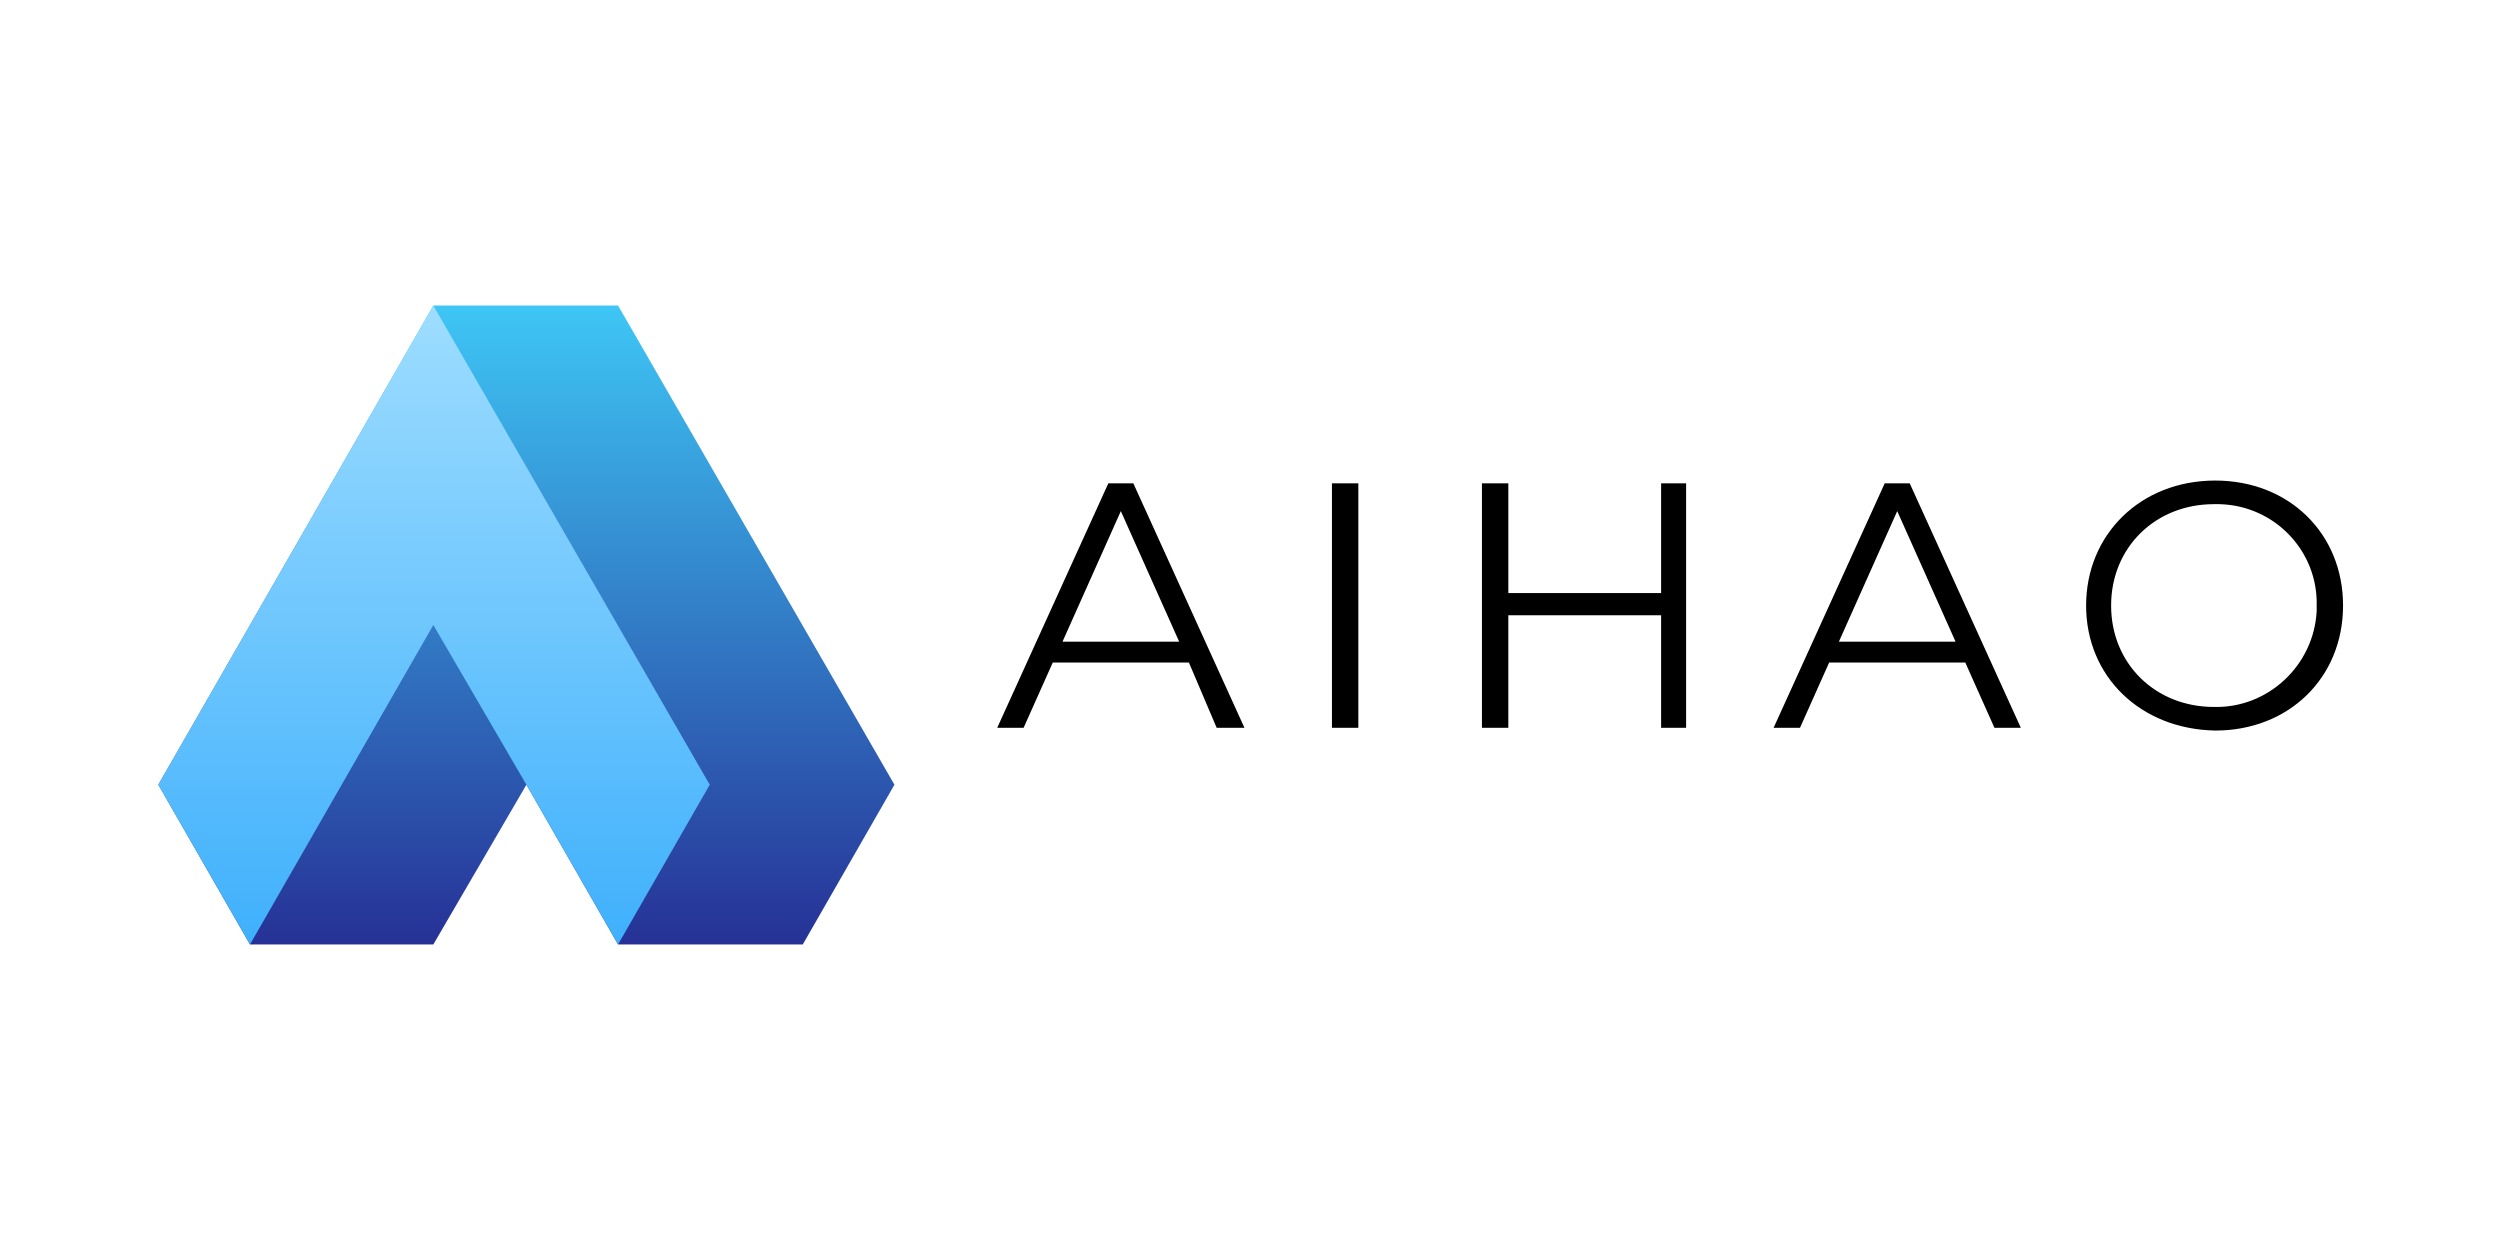 <?xml version="1.0" encoding="utf-8"?>
<!-- Generator: Adobe Illustrator 22.1.0, SVG Export Plug-In . SVG Version: 6.00 Build 0)  -->
<svg version="1.1" xmlns="http://www.w3.org/2000/svg" xmlns:xlink="http://www.w3.org/1999/xlink" x="0px" y="0px"
	 viewBox="0 0 180 90" style="enable-background:new 0 0 180 90;" xml:space="preserve">
<style type="text/css">
	.st0{fill:#333F48;}
	.st1{fill:#002D74;}
	.st2{opacity:0.5;fill:url(#SVGID_1_);}
	.st3{opacity:0.5;fill:url(#SVGID_2_);}
	.st4{fill:#DC2314;}
	.st5{fill:#5F696E;}
	.st6{fill:#323333;}
	.st7{fill:url(#logo_1_);}
	.st8{fill:url(#SVGID_3_);}
	.st9{fill:url(#SVGID_4_);}
	.st10{fill:#00B7AD;}
	.st11{fill:#66BE77;}
	.st12{fill:url(#SVGID_5_);}
	.st13{fill:#D7233B;}
</style>
<g id="Platinum">
</g>
<g id="Silver">
	<g id="AIHAO">
		
			<linearGradient id="SVGID_1_" gradientUnits="userSpaceOnUse" x1="37.88" y1="-226" x2="37.88" y2="-180" gradientTransform="matrix(1 0 0 -1 0 -158)">
			<stop  offset="0" style="stop-color:#263196"/>
			<stop  offset="1" style="stop-color:#3EC6F5"/>
		</linearGradient>
		<polygon style="fill:url(#SVGID_1_);" points="31.2,22 44.5,22 64.4,56.5 57.8,68 44.5,68 37.9,56.5 31.2,68 18,68 11.4,56.5 		
			"/>
		
			<linearGradient id="SVGID_2_" gradientUnits="userSpaceOnUse" x1="31.244" y1="-226" x2="31.244" y2="-180" gradientTransform="matrix(1 0 0 -1 0 -158)">
			<stop  offset="0" style="stop-color:#3FB0FC"/>
			<stop  offset="1" style="stop-color:#9EDDFF"/>
		</linearGradient>
		<polygon style="fill:url(#SVGID_2_);" points="31.2,22 51.1,56.5 44.5,68 37.9,56.5 37.9,56.5 31.2,45 18,68 11.4,56.5 		"/>
		<path d="M85.6,47.7h-9.8l-2.1,4.7h-1.9l8-17.6h1.8l8,17.6h-2L85.6,47.7z M84.9,46.2l-4.2-9.4l-4.2,9.4H84.9z M95.9,34.8h1.9v17.6
			h-1.9V34.8z M121.4,34.8v17.6h-1.8v-8.1h-11v8.1h-1.9V34.8h1.9v7.9h11v-7.9H121.4z M141.5,47.7h-9.8l-2.1,4.7h-1.9l8-17.6h1.8
			l8,17.6h-1.9L141.5,47.7z M140.8,46.2l-4.2-9.4l-4.2,9.4H140.8z M150.2,43.6c0-5.1,3.9-9,9.3-9c5.3,0,9.2,3.8,9.2,9s-3.9,9-9.2,9
			C154.1,52.5,150.2,48.7,150.2,43.6z M166.8,43.6c0.1-3.9-3-7.2-7-7.3c-0.1,0-0.3,0-0.4,0c-4.2,0-7.4,3.1-7.4,7.3s3.2,7.3,7.4,7.3
			c3.9,0.1,7.2-3,7.4-6.9C166.8,43.9,166.8,43.7,166.8,43.6z"/>
	</g>
</g>
<g id="Partner">
</g>
</svg>
